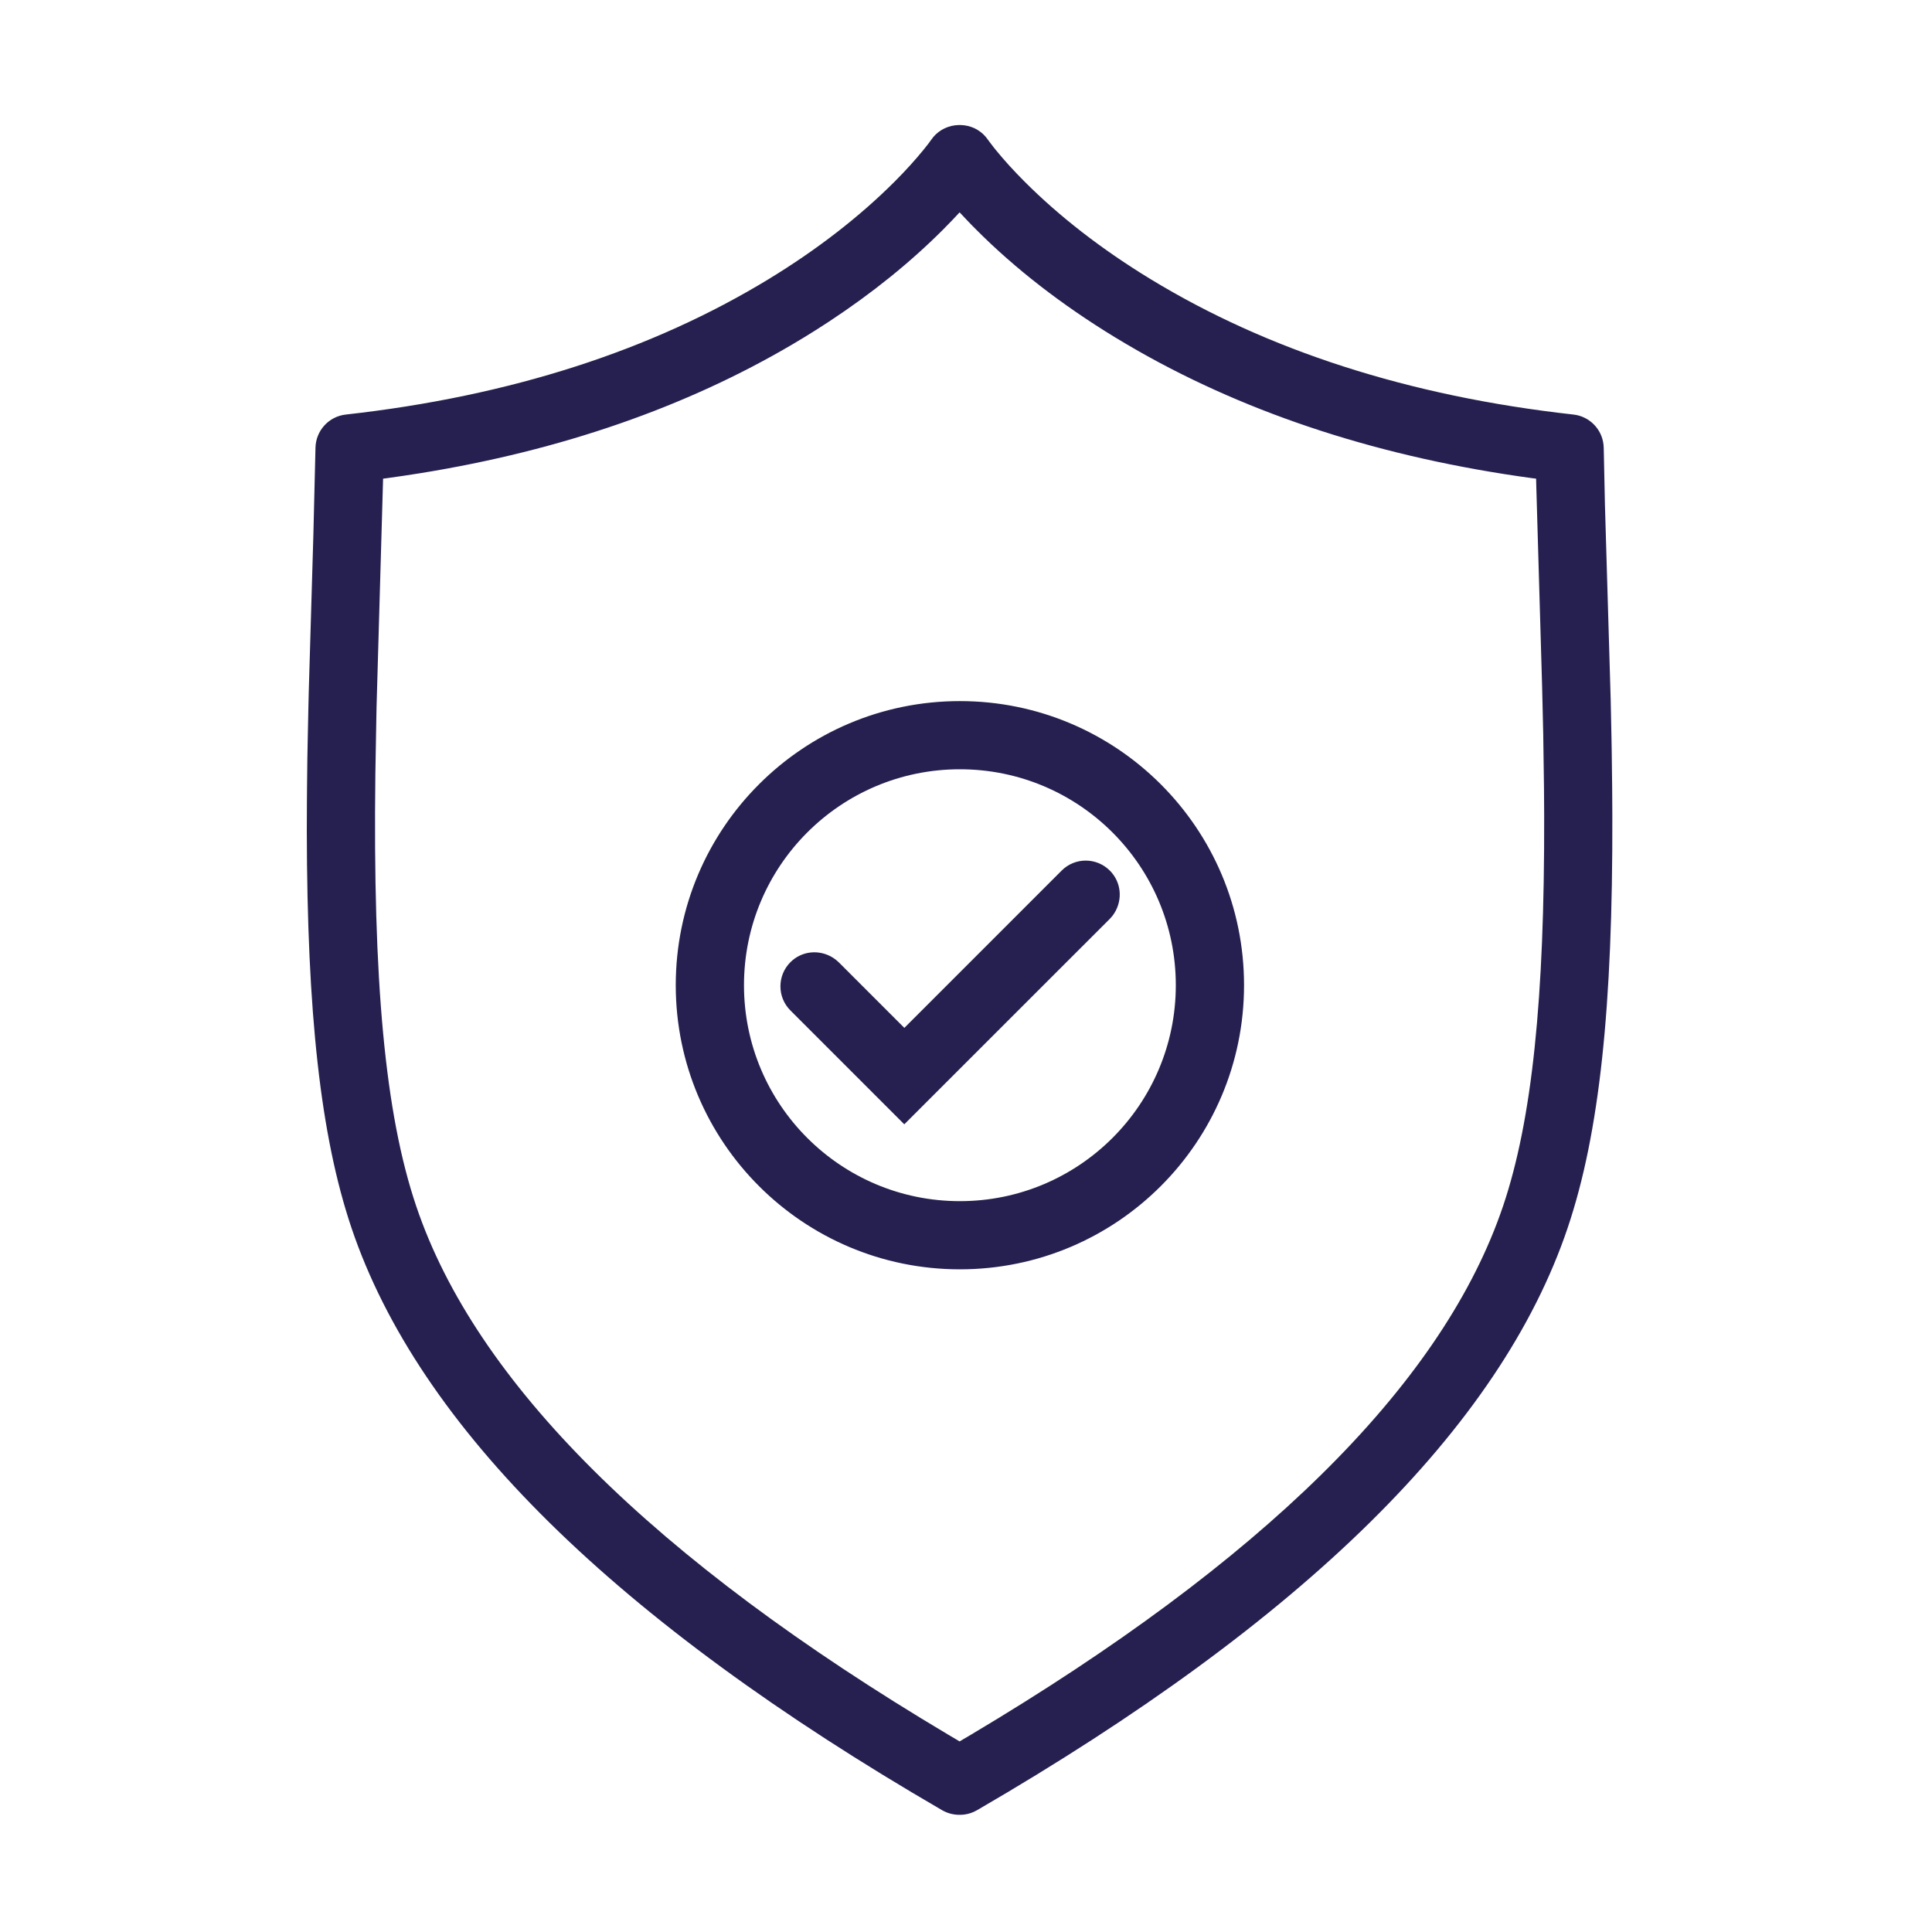<svg xmlns="http://www.w3.org/2000/svg" width="35" height="35" viewBox="0 0 35 35">
    <path fill="#25204F" d="M17.403 2.265c.176.004.343.082.455.215l.04.052.03.041.083.108.035.043c.144.177.317.368.515.566.627.628 1.393 1.225 2.283 1.767 2.108 1.284 4.668 2.12 7.66 2.453.289.032.514.261.545.545l.004.057.022 1.033.104 3.524.015.719.004.234.008.652.003.503c.009 3.464-.232 5.757-.81 7.469-1.218 3.612-4.783 7.114-10.7 10.548-.073.042-.153.069-.235.079l-.063.004h-.033c-.105-.002-.207-.03-.3-.083-5.916-3.434-9.48-6.936-10.7-10.548-.562-1.669-.805-3.89-.81-7.2l.002-.505.002-.268.006-.534.006-.314.013-.632.006-.252.084-2.855.038-1.573c.006-.31.24-.569.55-.603 2.99-.333 5.551-1.169 7.659-2.453.89-.542 1.656-1.14 2.283-1.767.198-.198.37-.389.515-.566l.094-.118.051-.07c.101-.15.26-.244.436-.266l.067-.005h.033zm-.019 1.582l-.056.06-.084.089-.163.167c-.587.587-1.277 1.146-2.063 1.663l-.239.154-.214.133-.205.123C12.434 7.37 10.175 8.16 7.604 8.574l-.298.046-.3.043-.066.008-.118 4.123-.003.147L6.8 14.02c-.046 3.754.174 6.155.74 7.83 1.074 3.187 4.287 6.39 9.631 9.571l.213.126.212-.125c5.26-3.131 8.455-6.283 9.58-9.42l.053-.151c.526-1.56.753-3.753.745-7.072l-.003-.5-.014-.984-.02-.852-.106-3.647-.003-.125-.068-.008c-2.718-.37-5.101-1.147-7.13-2.299l-.224-.13-.204-.122c-.975-.594-1.818-1.251-2.514-1.949-.058-.057-.113-.114-.166-.17l-.138-.146zm.005 8.854c2.843 0 5.148 2.304 5.148 5.147 0 2.842-2.305 5.147-5.148 5.147-2.842 0-5.147-2.305-5.147-5.147 0-2.843 2.305-5.147 5.147-5.147zm0 1.235c-2.16 0-3.911 1.751-3.911 3.912 0 2.16 1.751 3.912 3.911 3.912s3.912-1.752 3.912-3.912-1.751-3.912-3.912-3.912zm1.843 1.836c.241-.242.632-.242.874 0 .206.206.237.524.08.773l-.037.052-.043.048-3.724 3.723-2.063-2.063c-.241-.241-.241-.632 0-.874.206-.206.525-.237.773-.08l.052.037.049.043 1.19 1.19 2.85-2.85z"/>
</svg>
